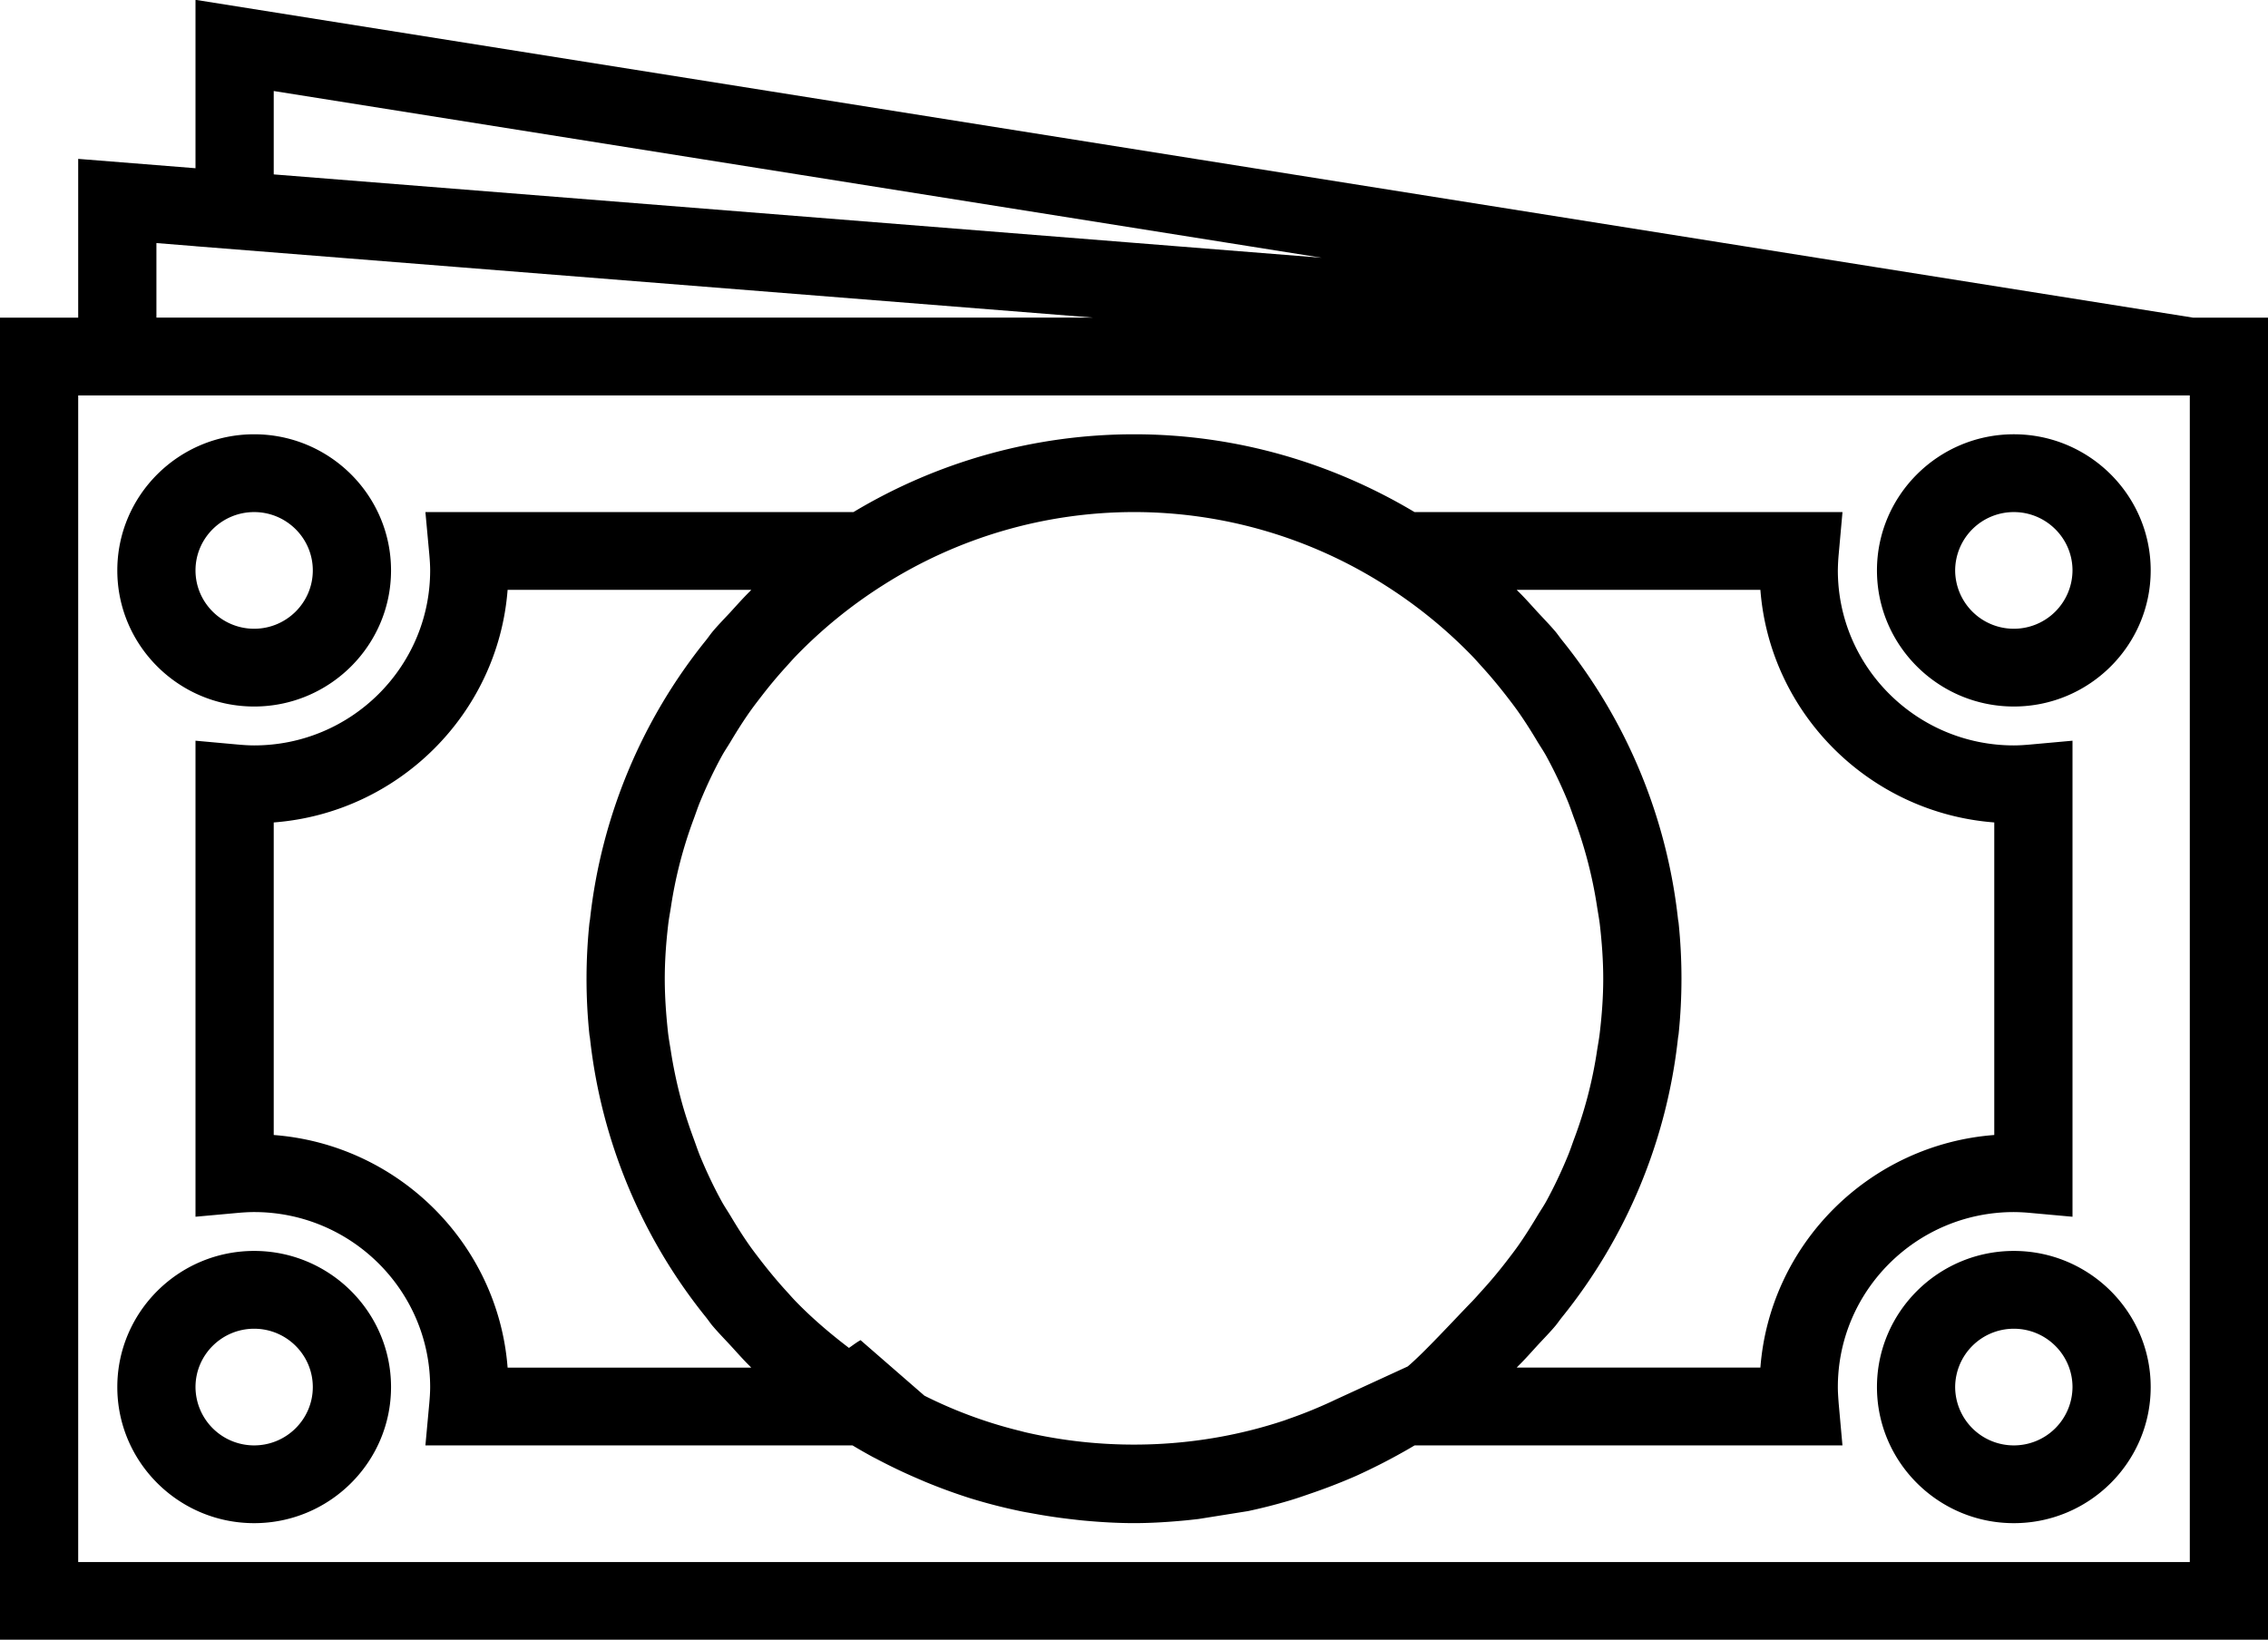 <svg xmlns="http://www.w3.org/2000/svg" preserveAspectRatio="xMidYMid" width="65" height="47" viewBox="0 0 65 47"><path d="M0 47.004V9.105h2.241V4.554l3.362.268V-.005l57.244 9.109v.001H65v37.899H0zM5.603 7.057l-1.12-.09v2.137h26.851L13.176 7.66l-7.573-.602v-.001zm2.242-4.448v2.39l30.037 2.39-30.037-4.78zm54.914 8.725h-3.362H2.241v33.439h60.518V11.334zM7.284 12.448c2.163 0 3.923 1.75 3.923 3.902 0 2.151-1.76 3.901-3.923 3.901-2.163 0-3.922-1.75-3.922-3.901 0-2.152 1.759-3.902 3.922-3.902zm0 5.574c.927 0 1.681-.751 1.681-1.672 0-.922-.754-1.672-1.681-1.672-.926 0-1.681.749-1.681 1.672 0 .922.755 1.672 1.681 1.672zm0 17.834c2.163 0 3.923 1.75 3.923 3.902 0 2.151-1.76 3.901-3.923 3.901-2.163 0-3.922-1.75-3.922-3.901 0-2.152 1.759-3.902 3.922-3.902zm0 5.574c.927 0 1.681-.751 1.681-1.672 0-.922-.754-1.672-1.681-1.672-.926 0-1.681.75-1.681 1.672a1.68 1.68 0 0 0 1.681 1.672zm5.044-1.672c0-2.766-2.263-5.016-5.044-5.016-.154 0-.307.01-.458.023l-1.223.111V21.231l1.223.111c.151.013.304.024.458.024 2.781 0 5.044-2.251 5.044-5.016 0-.154-.011-.305-.024-.456l-.112-1.216H24.46a15.632 15.632 0 0 1 8.04-2.23c2.941 0 5.685.824 8.04 2.23h12.265l-.109 1.212a5.828 5.828 0 0 0-.024.46c0 2.765 2.263 5.016 5.044 5.016.153 0 .305-.011.457-.024l1.224-.111v13.645l-1.224-.111a5.337 5.337 0 0 0-.457-.023c-2.781 0-5.044 2.25-5.044 5.016 0 .156.012.307.023.459l.109 1.213H40.542l-.134.079a17.264 17.264 0 0 1-1.556.801 16.77 16.77 0 0 1-1.308.506c-.183.063-.364.127-.55.183-.403.121-.813.226-1.225.314l-1.423.227c-.145.016-.289.033-.435.046-.469.043-.938.072-1.411.072-.483 0-.962-.029-1.438-.073-.134-.012-.267-.029-.4-.044a15.937 15.937 0 0 1-1.094-.166c-.111-.02-.223-.038-.333-.062a15.678 15.678 0 0 1-1.422-.366 16.171 16.171 0 0 1-1.301-.475l-.258-.111c-.376-.162-.746-.34-1.11-.532-.057-.031-.116-.058-.172-.09a15.26 15.26 0 0 1-.539-.309H12.192l.112-1.217c.013-.15.024-.302.024-.455zm38.124-.558c.274-3.552 3.131-6.395 6.703-6.667v-8.959c-3.572-.272-6.429-3.115-6.703-6.667h-6.984c.017.017.032.036.049.05.192.188.369.391.551.589.175.189.355.373.52.569.062.076.117.159.179.235a15.418 15.418 0 0 1 3.325 8.003c.005.036.014.072.017.109a15.5 15.5 0 0 1-.001 3.182c-.005.037-.013.073-.017.109a15.406 15.406 0 0 1-3.325 8.003c-.062.076-.117.159-.179.235-.164.197-.346.38-.52.569-.182.199-.359.401-.551.589l-.048.051h6.984zM22.52 36.989c.098.107.192.216.293.32.465.478.978.916 1.518 1.327.11-.076.218-.16.332-.223l1.829 1.591a12.933 12.933 0 0 0 2.693.998c.071.017.141.037.212.054 2.432.56 5.025.453 7.405-.339.048-.016.096-.035.144-.052.402-.139.797-.3 1.184-.478.043-.019.083-.039.125-.059l2.09-.961c.457-.384 1.308-1.312 1.838-1.857.101-.104.195-.213.292-.32.241-.264.47-.539.687-.819.113-.148.228-.295.335-.446.204-.288.391-.587.572-.889.079-.132.167-.259.242-.395.23-.42.434-.853.617-1.296.07-.166.126-.339.189-.509a12.36 12.36 0 0 0 .655-2.53c.026-.165.057-.327.076-.493.061-.514.1-1.033.1-1.559 0-.527-.039-1.046-.098-1.561-.021-.166-.051-.329-.077-.493a12.662 12.662 0 0 0-.655-2.53c-.063-.169-.119-.342-.188-.509a13.036 13.036 0 0 0-.618-1.296c-.075-.136-.162-.263-.242-.395-.18-.302-.368-.601-.572-.889-.107-.151-.221-.298-.335-.446-.218-.28-.446-.555-.687-.819-.097-.107-.191-.216-.292-.32a13.674 13.674 0 0 0-2.498-2.028 13.393 13.393 0 0 0-14.371.001 13.64 13.64 0 0 0-2.498 2.028c-.101.104-.195.213-.292.32-.241.264-.47.539-.687.82-.113.147-.228.294-.335.445-.204.288-.392.587-.572.889-.079.132-.167.259-.242.396-.23.419-.434.852-.617 1.295-.07.166-.126.339-.189.509a12.505 12.505 0 0 0-.655 2.53c-.026.165-.057.327-.077.493-.06.514-.099 1.032-.099 1.56 0 .527.039 1.045.095 1.558.02.166.05.329.076.493a13.203 13.203 0 0 0 .343 1.582c.092.321.198.636.313.948.063.169.119.342.188.509.183.443.388.876.618 1.295.075.136.162.264.242.396.18.302.367.601.571.889.108.151.222.298.335.445.219.281.446.555.687.82zm-7.972 2.212h6.983c-.017-.016-.032-.034-.049-.051-.191-.188-.368-.391-.55-.589-.175-.189-.355-.373-.52-.569-.063-.076-.117-.158-.179-.235a15.418 15.418 0 0 1-3.325-8.003c-.005-.036-.014-.072-.017-.109a15.534 15.534 0 0 1 .001-3.182l.017-.109a15.41 15.41 0 0 1 3.325-8.003c.062-.076.117-.159.179-.235.164-.197.345-.38.52-.569.182-.199.359-.4.551-.589l.048-.051h-6.984c-.274 3.552-3.132 6.395-6.703 6.667v8.959c3.571.272 6.429 3.116 6.703 6.667v.001zm43.168-3.345c2.162 0 3.922 1.75 3.922 3.902 0 2.151-1.76 3.901-3.922 3.901-2.163 0-3.923-1.75-3.923-3.901 0-2.152 1.76-3.902 3.923-3.902zm0 5.574a1.68 1.68 0 0 0 1.681-1.672c0-.922-.755-1.672-1.681-1.672a1.68 1.68 0 0 0-1.682 1.672 1.68 1.68 0 0 0 1.682 1.672zm0-21.179c-2.163 0-3.923-1.75-3.923-3.901s1.76-3.902 3.923-3.902c2.162 0 3.922 1.75 3.922 3.902 0 2.151-1.76 3.901-3.922 3.901zm0-5.573a1.68 1.68 0 0 0-1.682 1.672 1.68 1.68 0 0 0 1.682 1.672 1.68 1.68 0 0 0 1.681-1.672c0-.922-.755-1.672-1.681-1.672z"/></svg>